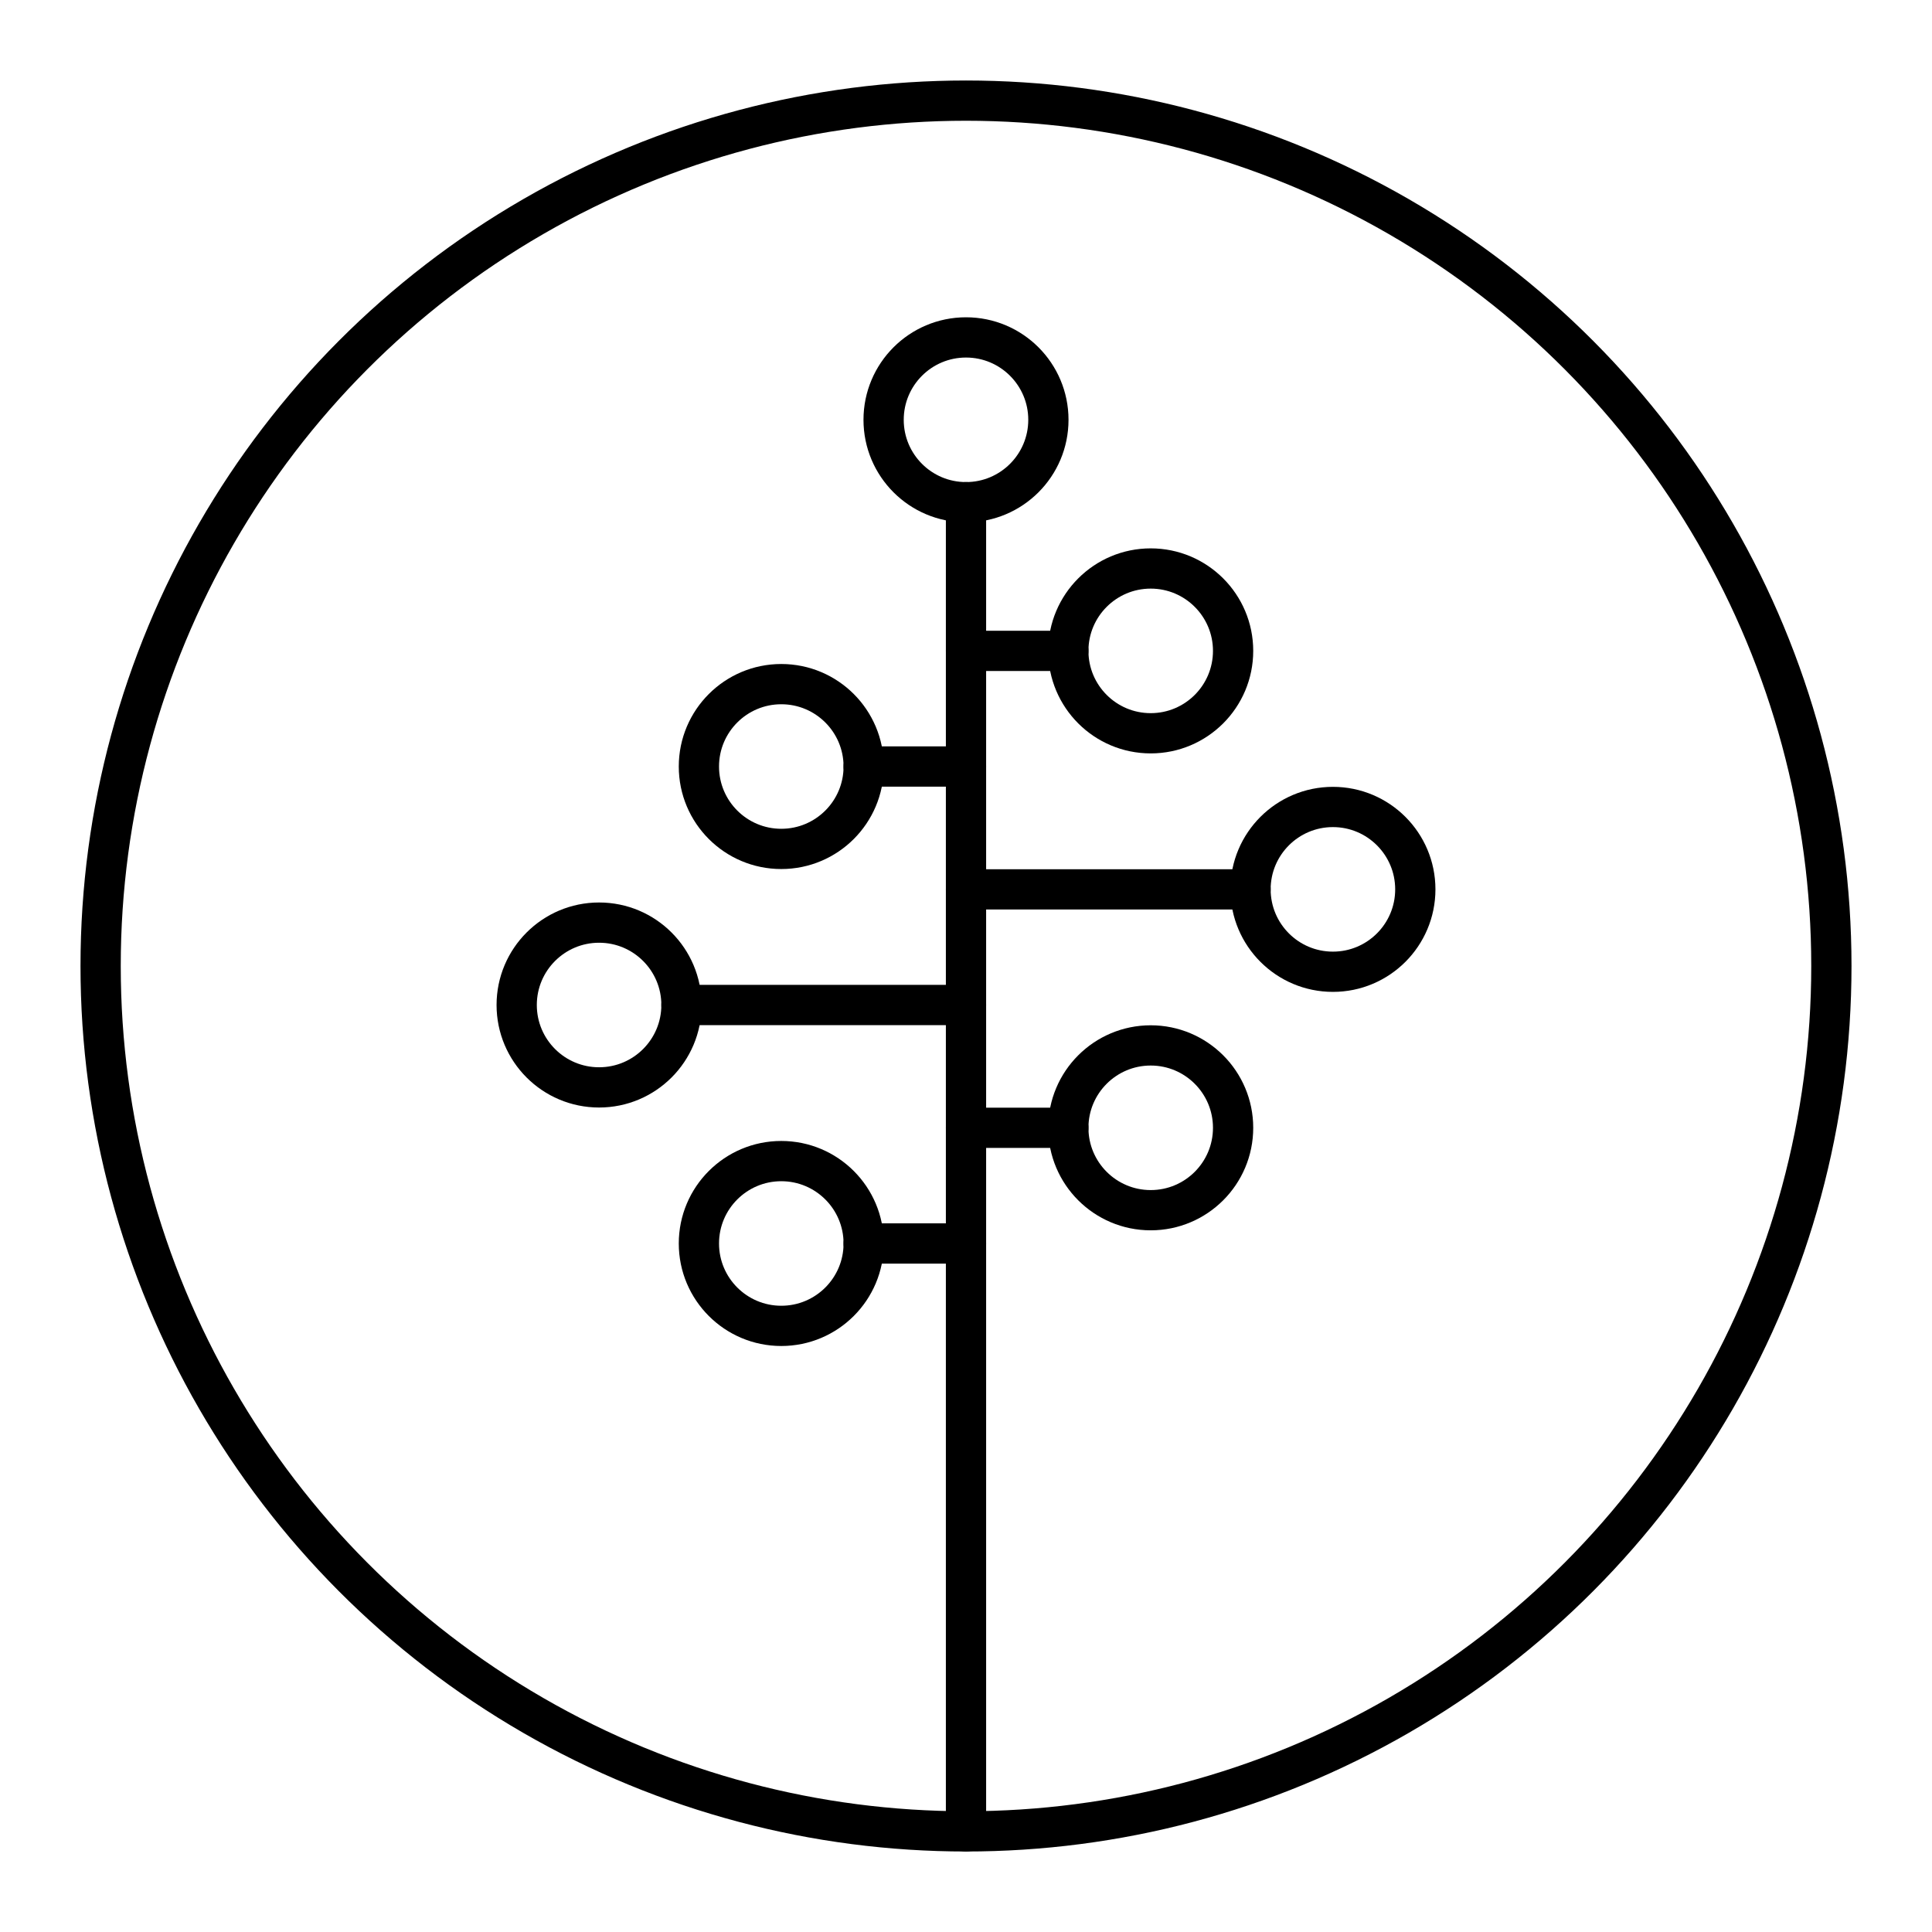 <svg xmlns="http://www.w3.org/2000/svg" width="1em" height="1em" viewBox="0 0 48 48"><circle cx="24" cy="24" r="21.5" fill="none" stroke="currentColor" stroke-linecap="round" stroke-linejoin="round"/><circle cx="24" cy="10.43" r="2.047" fill="none" stroke="currentColor" stroke-linecap="round" stroke-linejoin="round"/><path fill="none" stroke="currentColor" stroke-linecap="round" stroke-linejoin="round" d="M24 45.5V12.477"/><circle cx="19.411" cy="19.044" r="2.047" fill="none" stroke="currentColor" stroke-linecap="round" stroke-linejoin="round"/><circle cx="14.884" cy="24.969" r="2.047" fill="none" stroke="currentColor" stroke-linecap="round" stroke-linejoin="round"/><circle cx="19.411" cy="30.894" r="2.047" fill="none" stroke="currentColor" stroke-linecap="round" stroke-linejoin="round"/><path fill="none" stroke="currentColor" stroke-linecap="round" stroke-linejoin="round" d="M21.457 19.044H24m-7.069 5.925H24m-2.543 5.925H24"/><circle cx="28.589" cy="16.171" r="2.047" fill="none" stroke="currentColor" stroke-linecap="round" stroke-linejoin="round"/><circle cx="33.116" cy="22.096" r="2.047" fill="none" stroke="currentColor" stroke-linecap="round" stroke-linejoin="round"/><circle cx="28.589" cy="28.02" r="2.047" fill="none" stroke="currentColor" stroke-linecap="round" stroke-linejoin="round"/><path fill="none" stroke="currentColor" stroke-linecap="round" stroke-linejoin="round" d="M26.543 16.171H24m7.069 5.925H24m2.543 5.924H24"/></svg>